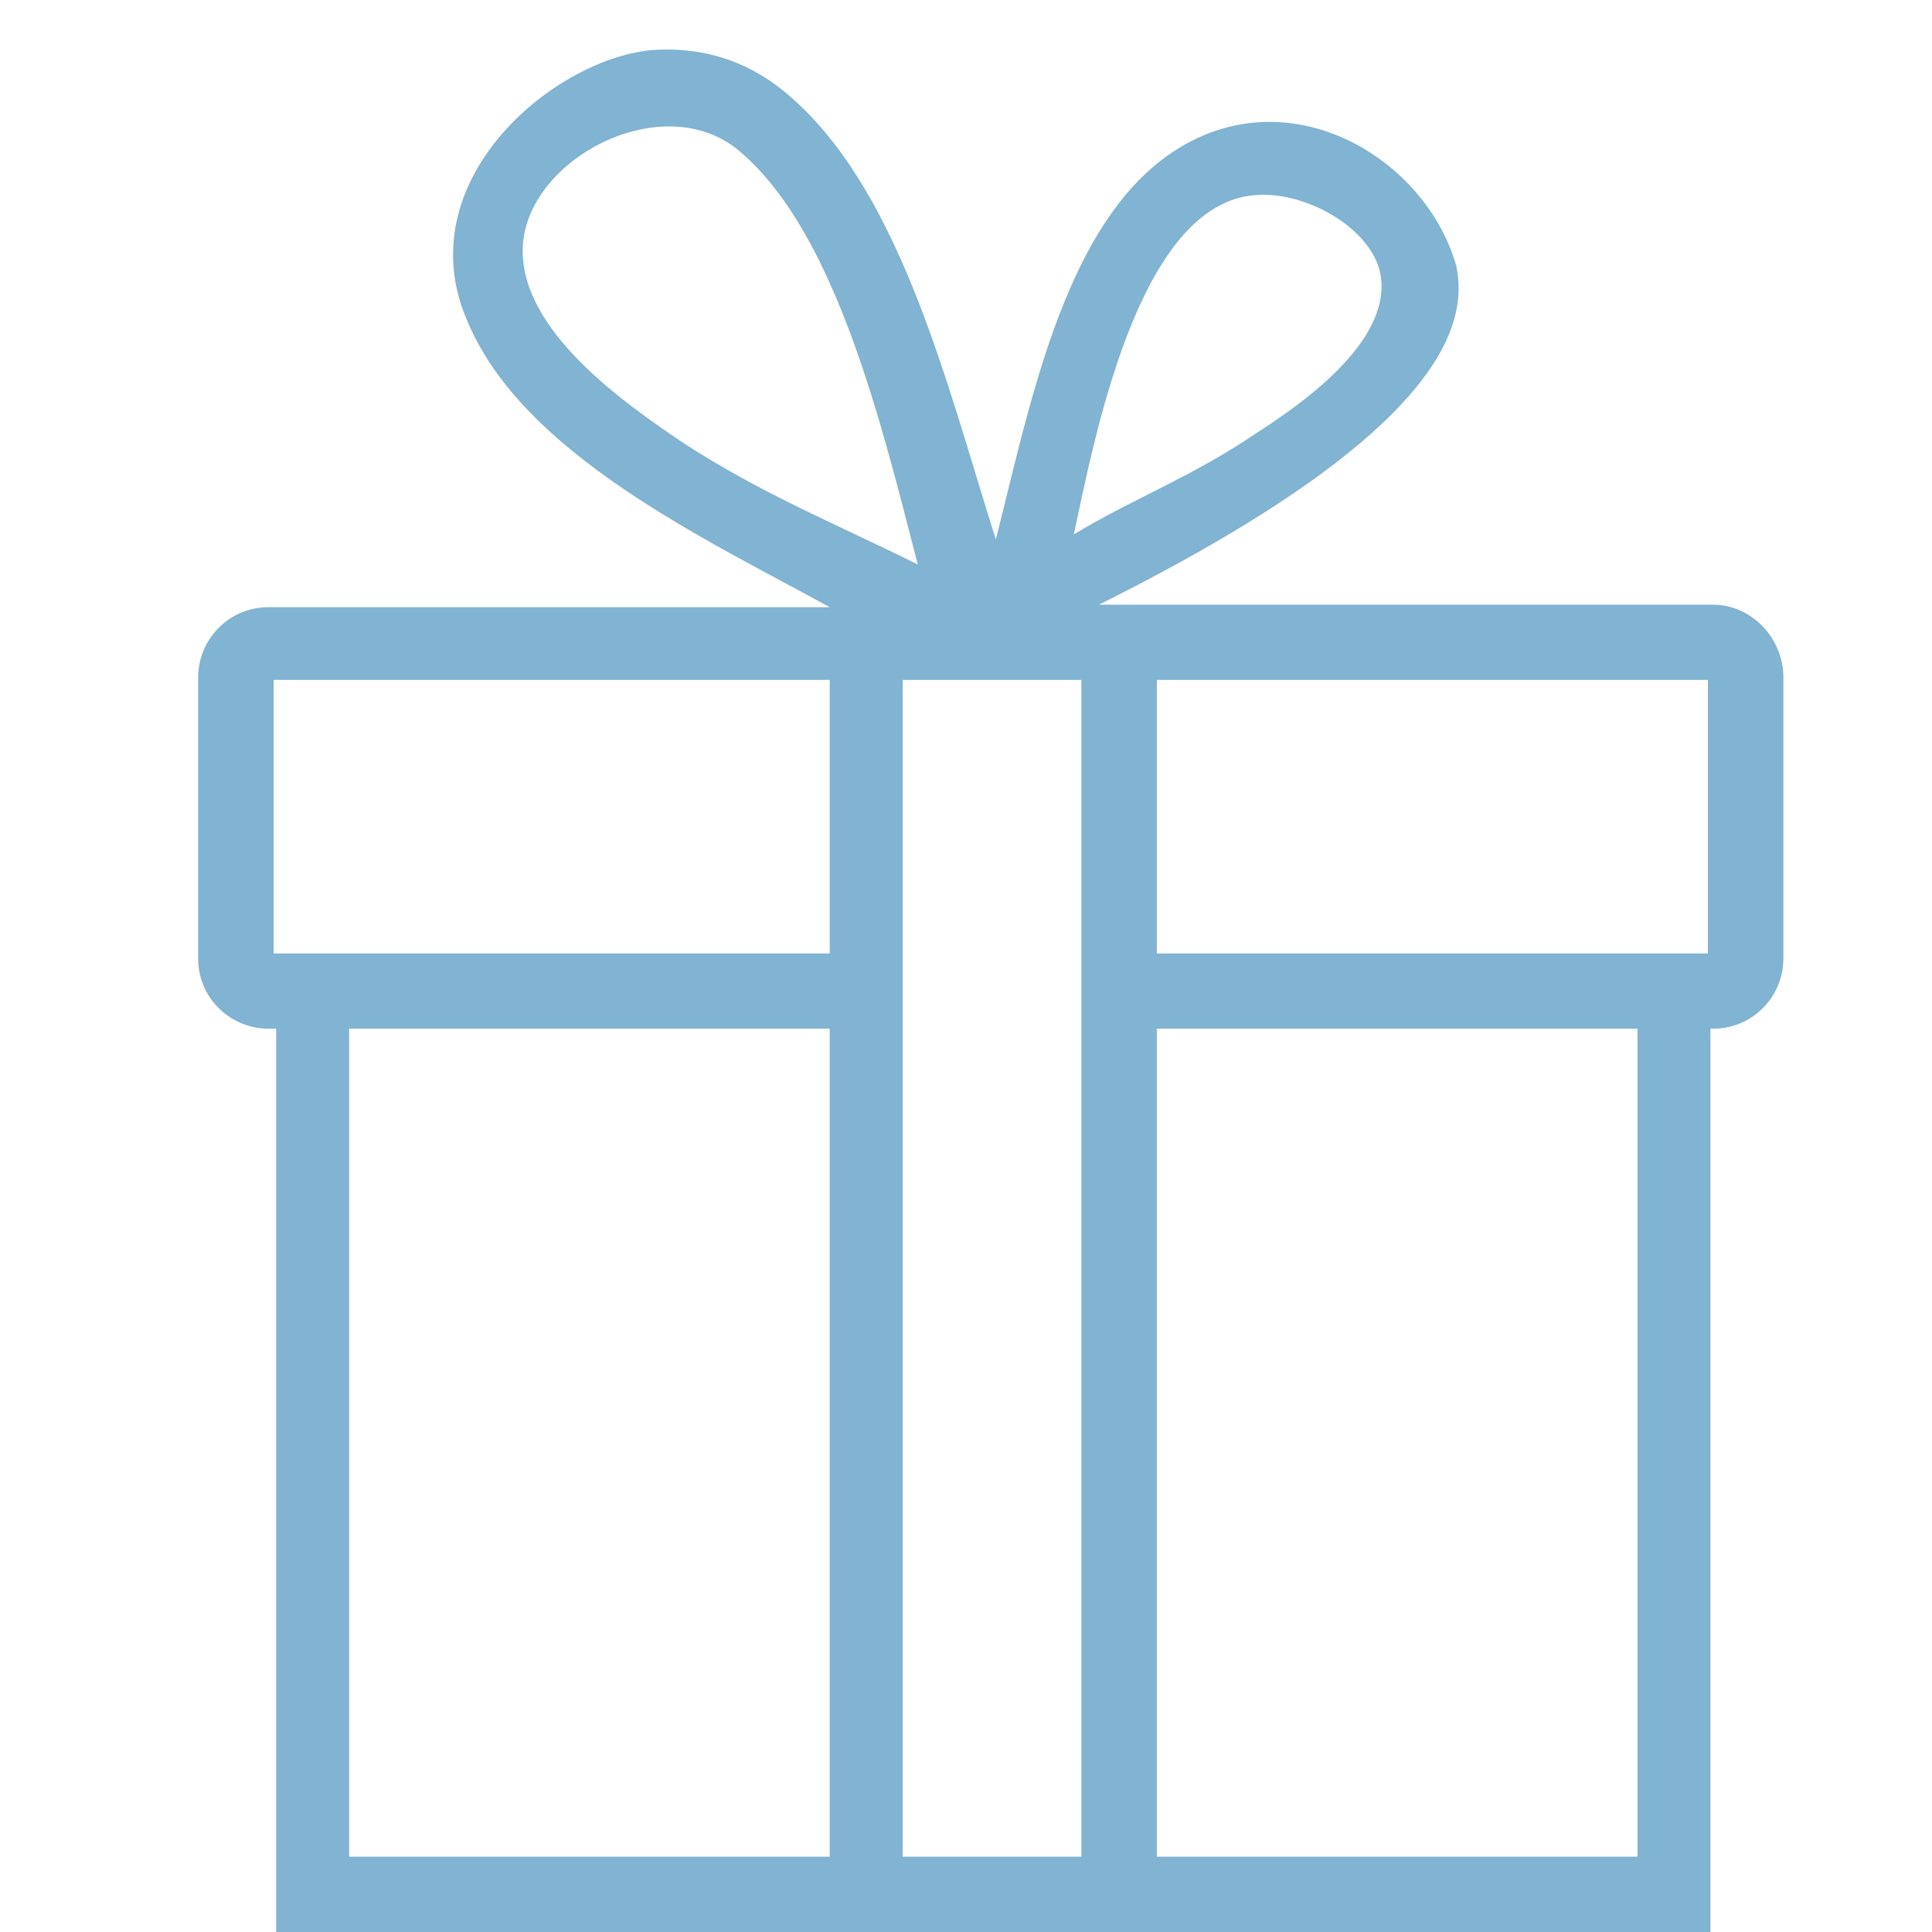 <svg width="40" height="40" viewBox="0 0 39 39" fill="none" xmlns="http://www.w3.org/2000/svg">
<path d="M34.578 12.206H34.527H22.184C29.092 8.762 29.651 6.584 29.397 5.368C28.838 3.393 26.552 1.873 24.419 2.683C21.625 3.747 20.863 7.901 20.102 10.889C19.137 7.85 18.222 4 16.038 2.025C15.429 1.468 14.514 0.911 13.143 1.012C11.111 1.215 8.216 3.696 9.435 6.482C10.552 9.167 14.26 10.889 16.749 12.257H5.422C4.61 12.257 4 12.915 4 13.675V19.348C4 20.158 4.66 20.766 5.422 20.766H5.575V39H34.527V20.766H34.578C35.391 20.766 36 20.107 36 19.348V13.675C36 12.864 35.34 12.206 34.578 12.206ZM25.232 3.95C26.298 3.798 27.721 4.608 27.873 5.571C28.076 6.938 26.197 8.204 25.333 8.762C24.064 9.623 22.844 10.079 21.676 10.788C22.082 8.914 22.946 4.254 25.232 3.95ZM13.752 8.914C12.635 8.154 10.502 6.685 10.552 5.013C10.603 3.19 13.448 1.721 14.971 3.089C16.902 4.76 17.816 8.66 18.527 11.395C16.902 10.585 15.378 9.977 13.752 8.914ZM16.749 37.48H7.048V20.766H16.749V37.48ZM16.749 19.246H5.524V13.725H16.749V19.246ZM21.829 37.48H18.222V13.725H21.829V37.48ZM33.003 37.48H23.352V20.766H33.054V37.48H33.003ZM34.476 19.246H23.352V13.725H34.476V19.246Z" fill="#81B3D2"/>
</svg>

